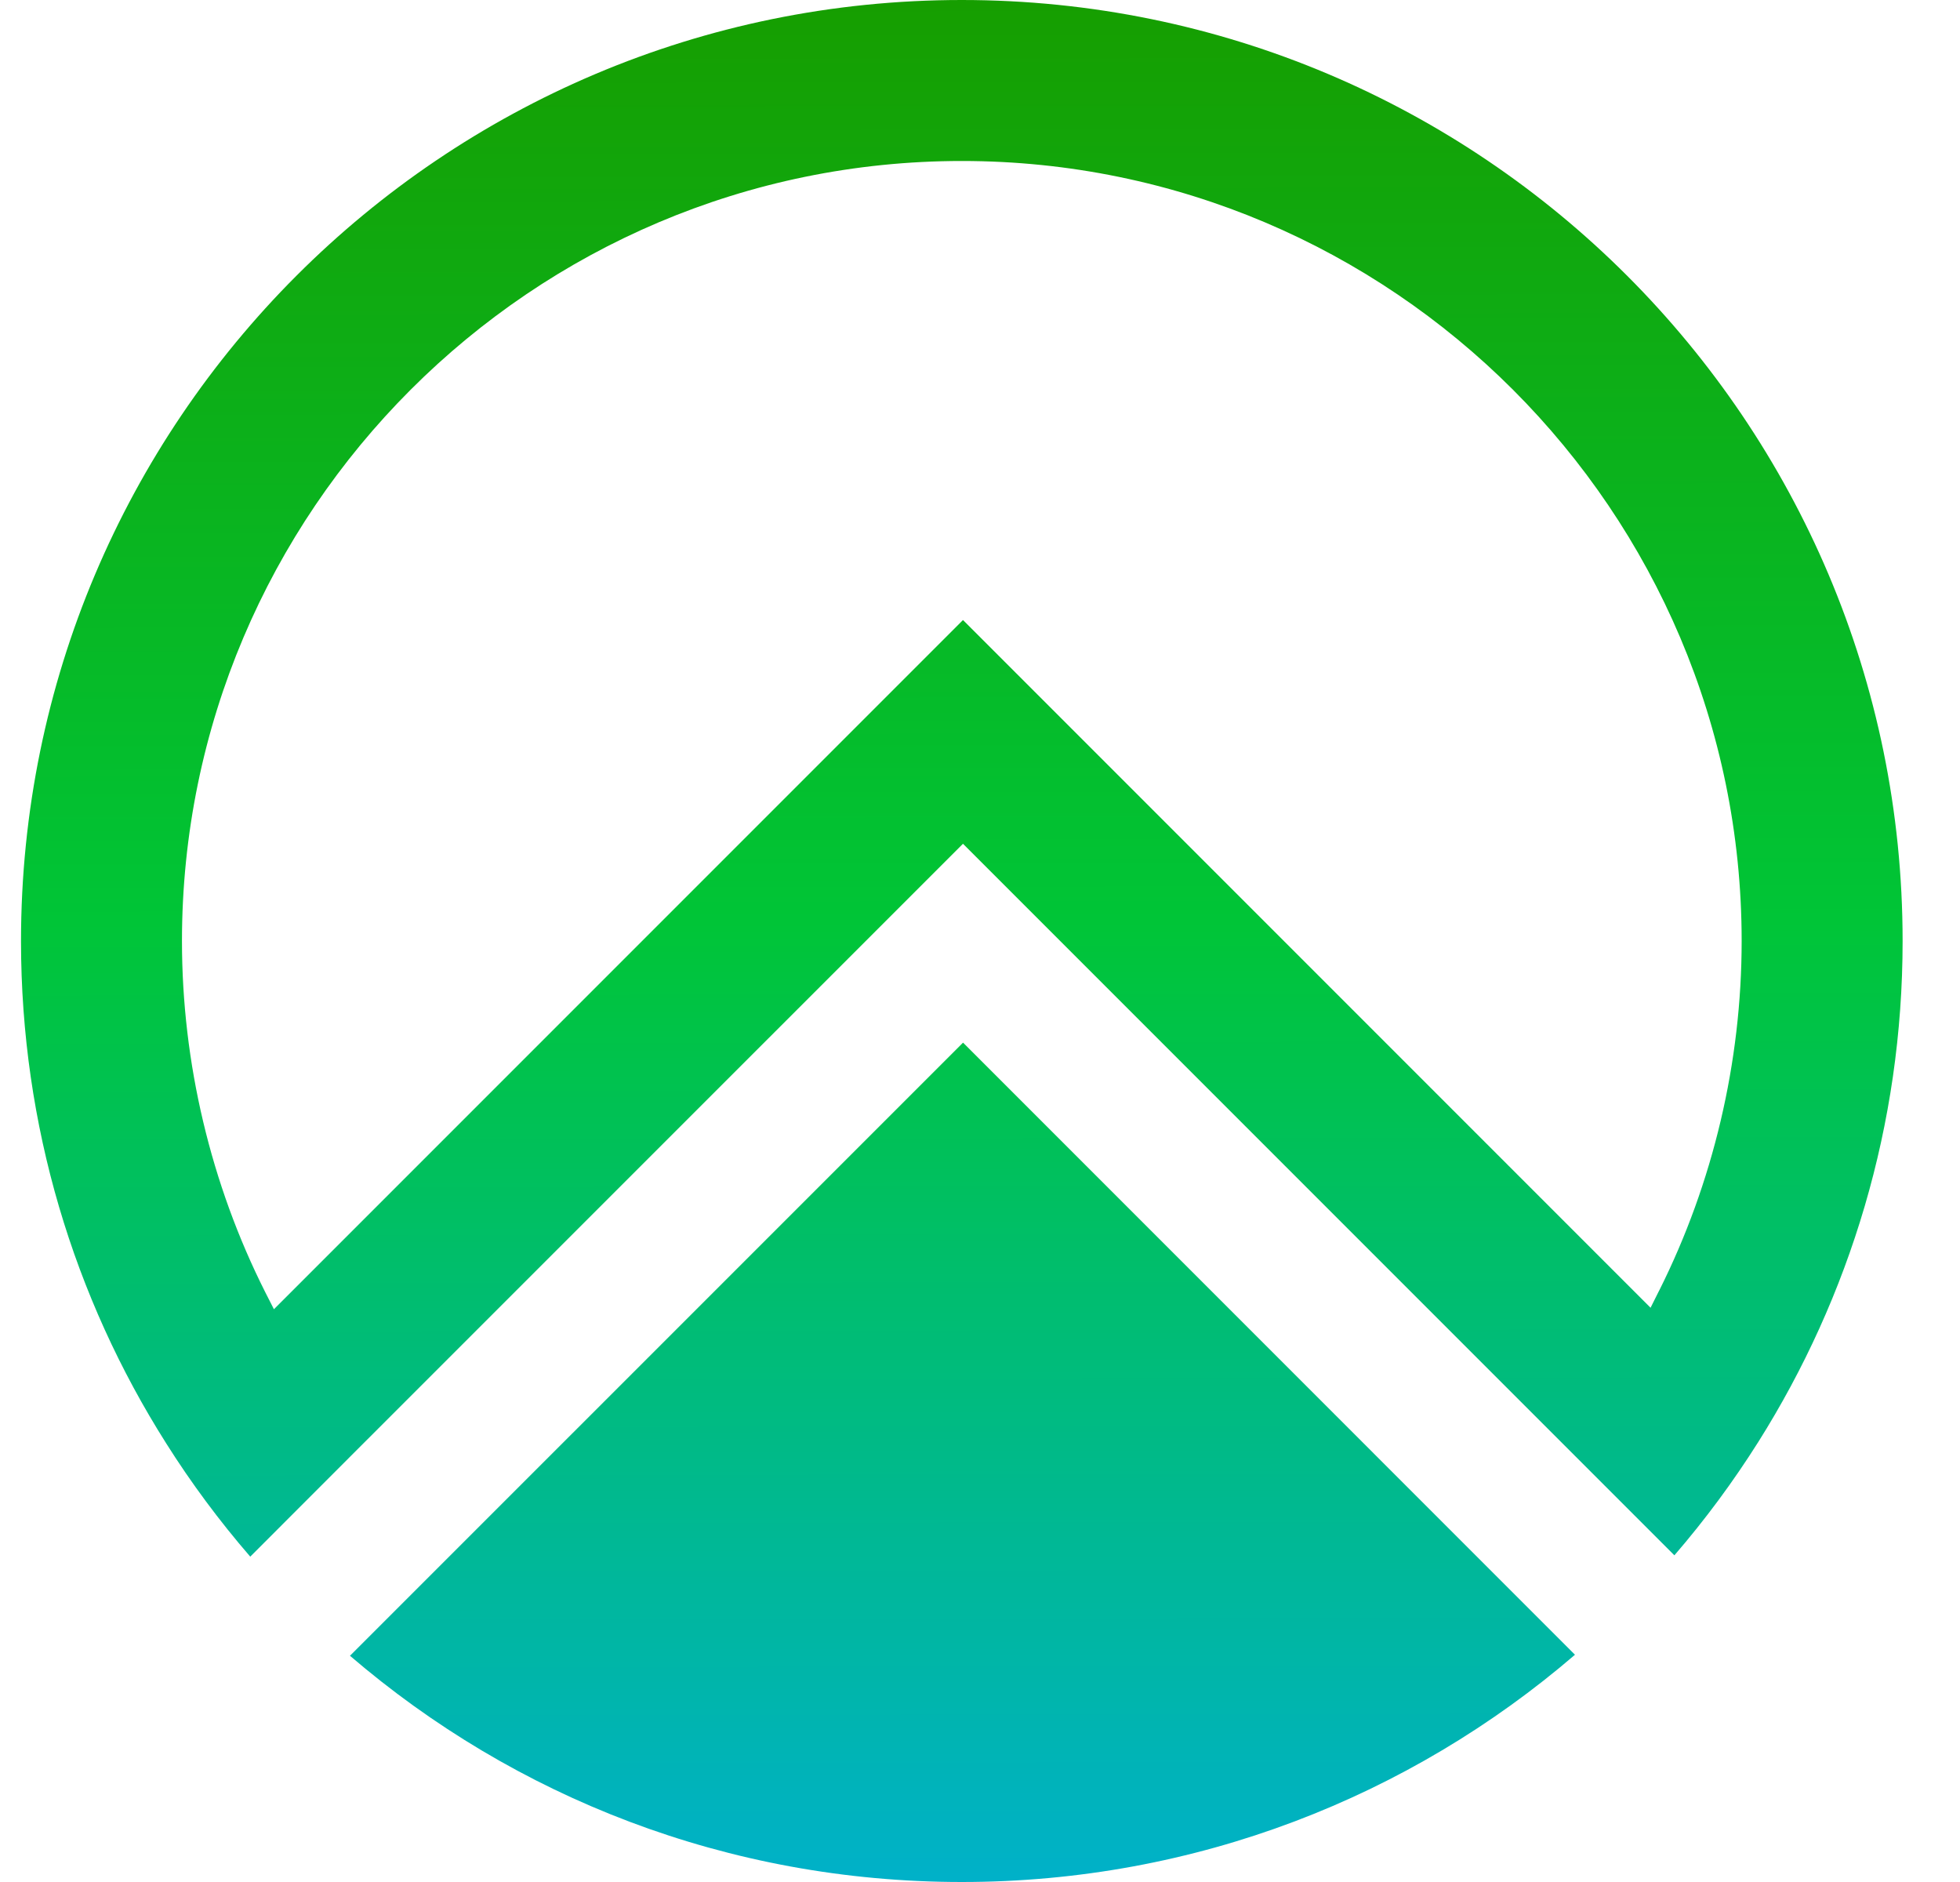 <svg width="25" height="24" viewBox="0 0 25 24" fill="none" xmlns="http://www.w3.org/2000/svg">
<g id="Group 1000002775">
<path id="Vector" fill-rule="evenodd" clip-rule="evenodd" d="M0.268 12.001C0.268 5.373 5.64 0 12.267 0C18.895 0 24.268 5.373 24.268 12C24.268 14.348 23.593 16.537 22.428 18.387C22.107 18.896 21.749 19.38 21.357 19.834L12.283 10.76L4.48 18.562L3.192 19.851C2.799 19.397 2.44 18.914 2.119 18.405C0.946 16.553 0.268 14.356 0.268 12.001ZM21.053 16.677L21.163 16.457L21.163 16.458C21.852 15.084 22.215 13.543 22.215 12.001C22.215 6.516 17.753 2.053 12.268 2.053C6.783 2.053 2.321 6.516 2.321 12.001C2.321 13.551 2.688 15.099 3.383 16.478L3.494 16.696L12.283 7.907L21.053 16.677ZM12.268 24C15.255 24 17.988 22.908 20.089 21.102L12.284 13.296L4.464 21.115C6.561 22.914 9.28 24 12.268 24Z" fill="url(#paint0_linear_6114_2394)"/>
</g>
<defs>
<linearGradient id="paint0_linear_6114_2394" x1="12.268" y1="-1.12429e-09" x2="12.303" y2="24" gradientUnits="userSpaceOnUse">
<stop stop-color="#169E00"/>
<stop offset="0.49" stop-color="#00C537"/>
<stop offset="1" stop-color="#00B1C9"/>
</linearGradient>
</defs>
</svg>
